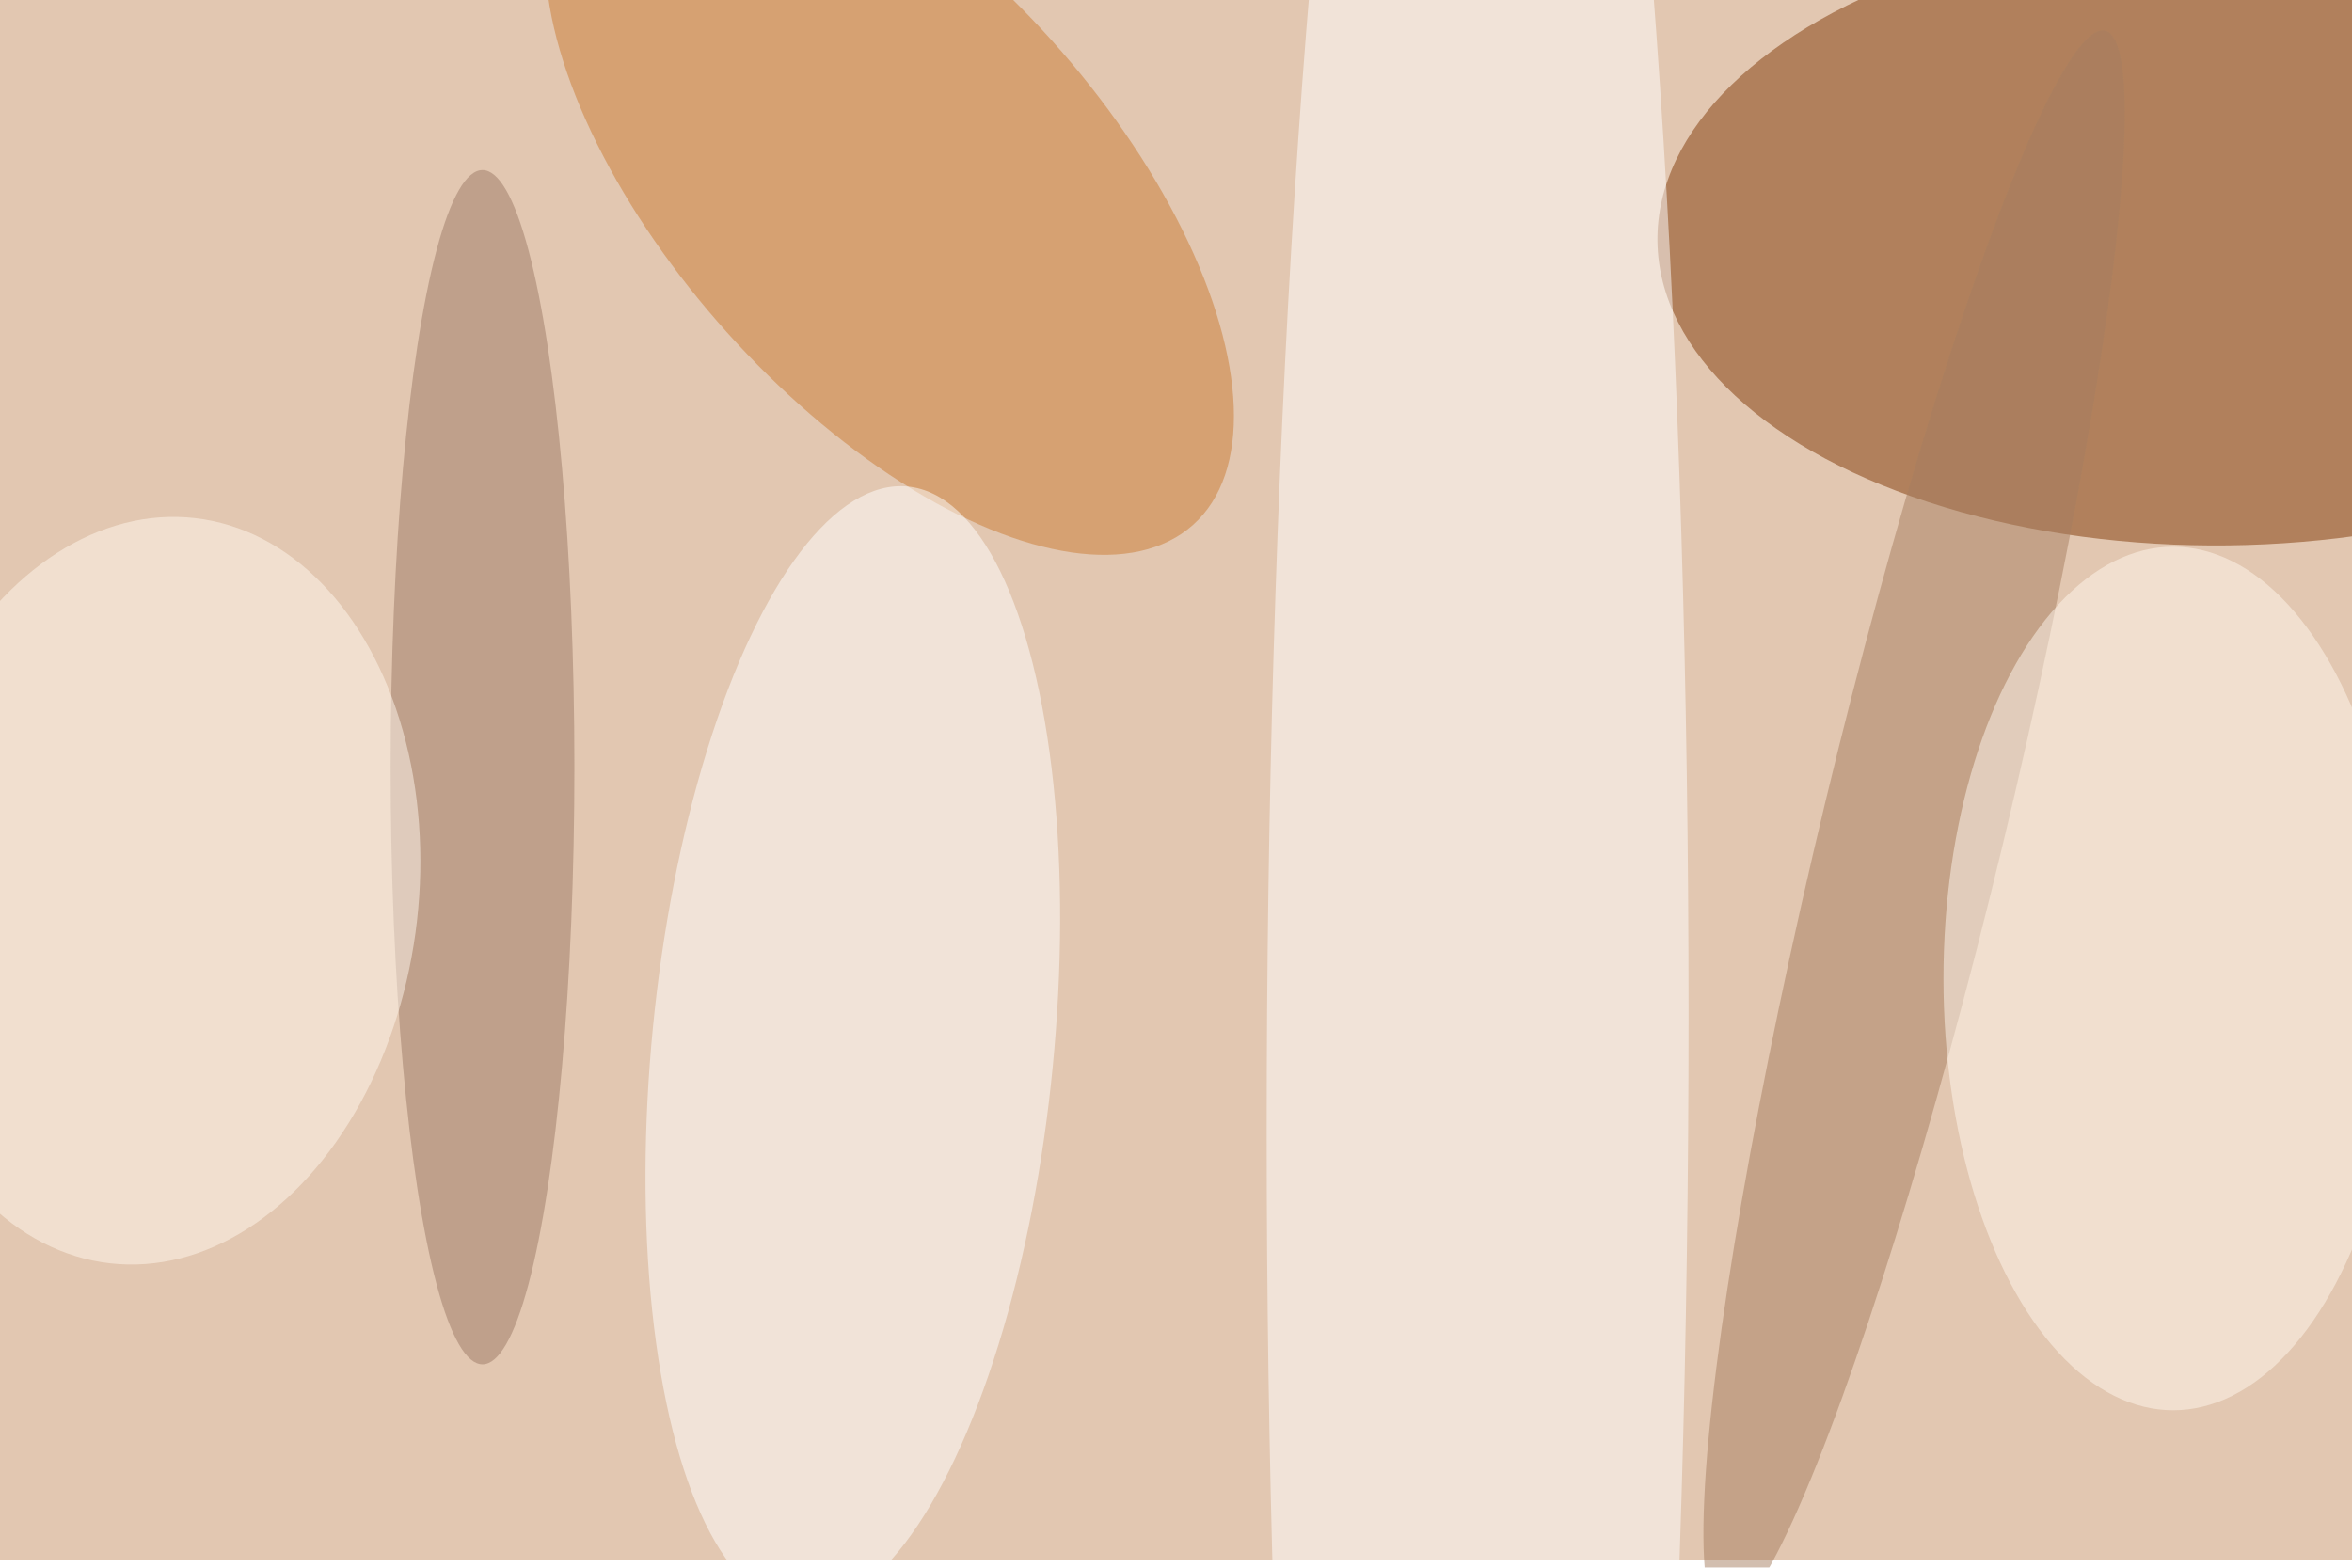 <svg xmlns="http://www.w3.org/2000/svg" viewBox="0 0 900 600"><filter id="b"><feGaussianBlur stdDeviation="12" /></filter><path fill="#e2c7b1" d="M0 0h900v597H0z"/><g filter="url(#b)" transform="translate(1.8 1.8) scale(3.516)" fill-opacity=".5"><ellipse fill="#813a09" rx="1" ry="1" transform="matrix(-61.728 .749 -.411 -33.856 241.6 25)"/><ellipse fill="#fff" rx="1" ry="1" transform="matrix(.71 -203.253 22.948 .08 160.3 116.3)"/><ellipse fill="#ca7d34" rx="1" ry="1" transform="matrix(-33.041 -36.81 17.687 -15.876 96.3 19.8)"/><ellipse fill="#fff" rx="1" ry="1" transform="matrix(5.978 -61.051 21.757 2.131 92.3 113.5)"/><ellipse fill="#a67e61" rx="1" ry="1" transform="matrix(-9.653 -2.327 20.794 -86.267 207.8 89.1)"/><ellipse fill="#9c7b67" cx="52" cy="83" rx="10" ry="65"/><ellipse fill="#fff8ef" cx="236" cy="106" rx="25" ry="47"/><ellipse fill="#fff8ee" rx="1" ry="1" transform="rotate(96.5 -35 55.4) scale(40.822 28.973)"/></g></svg>